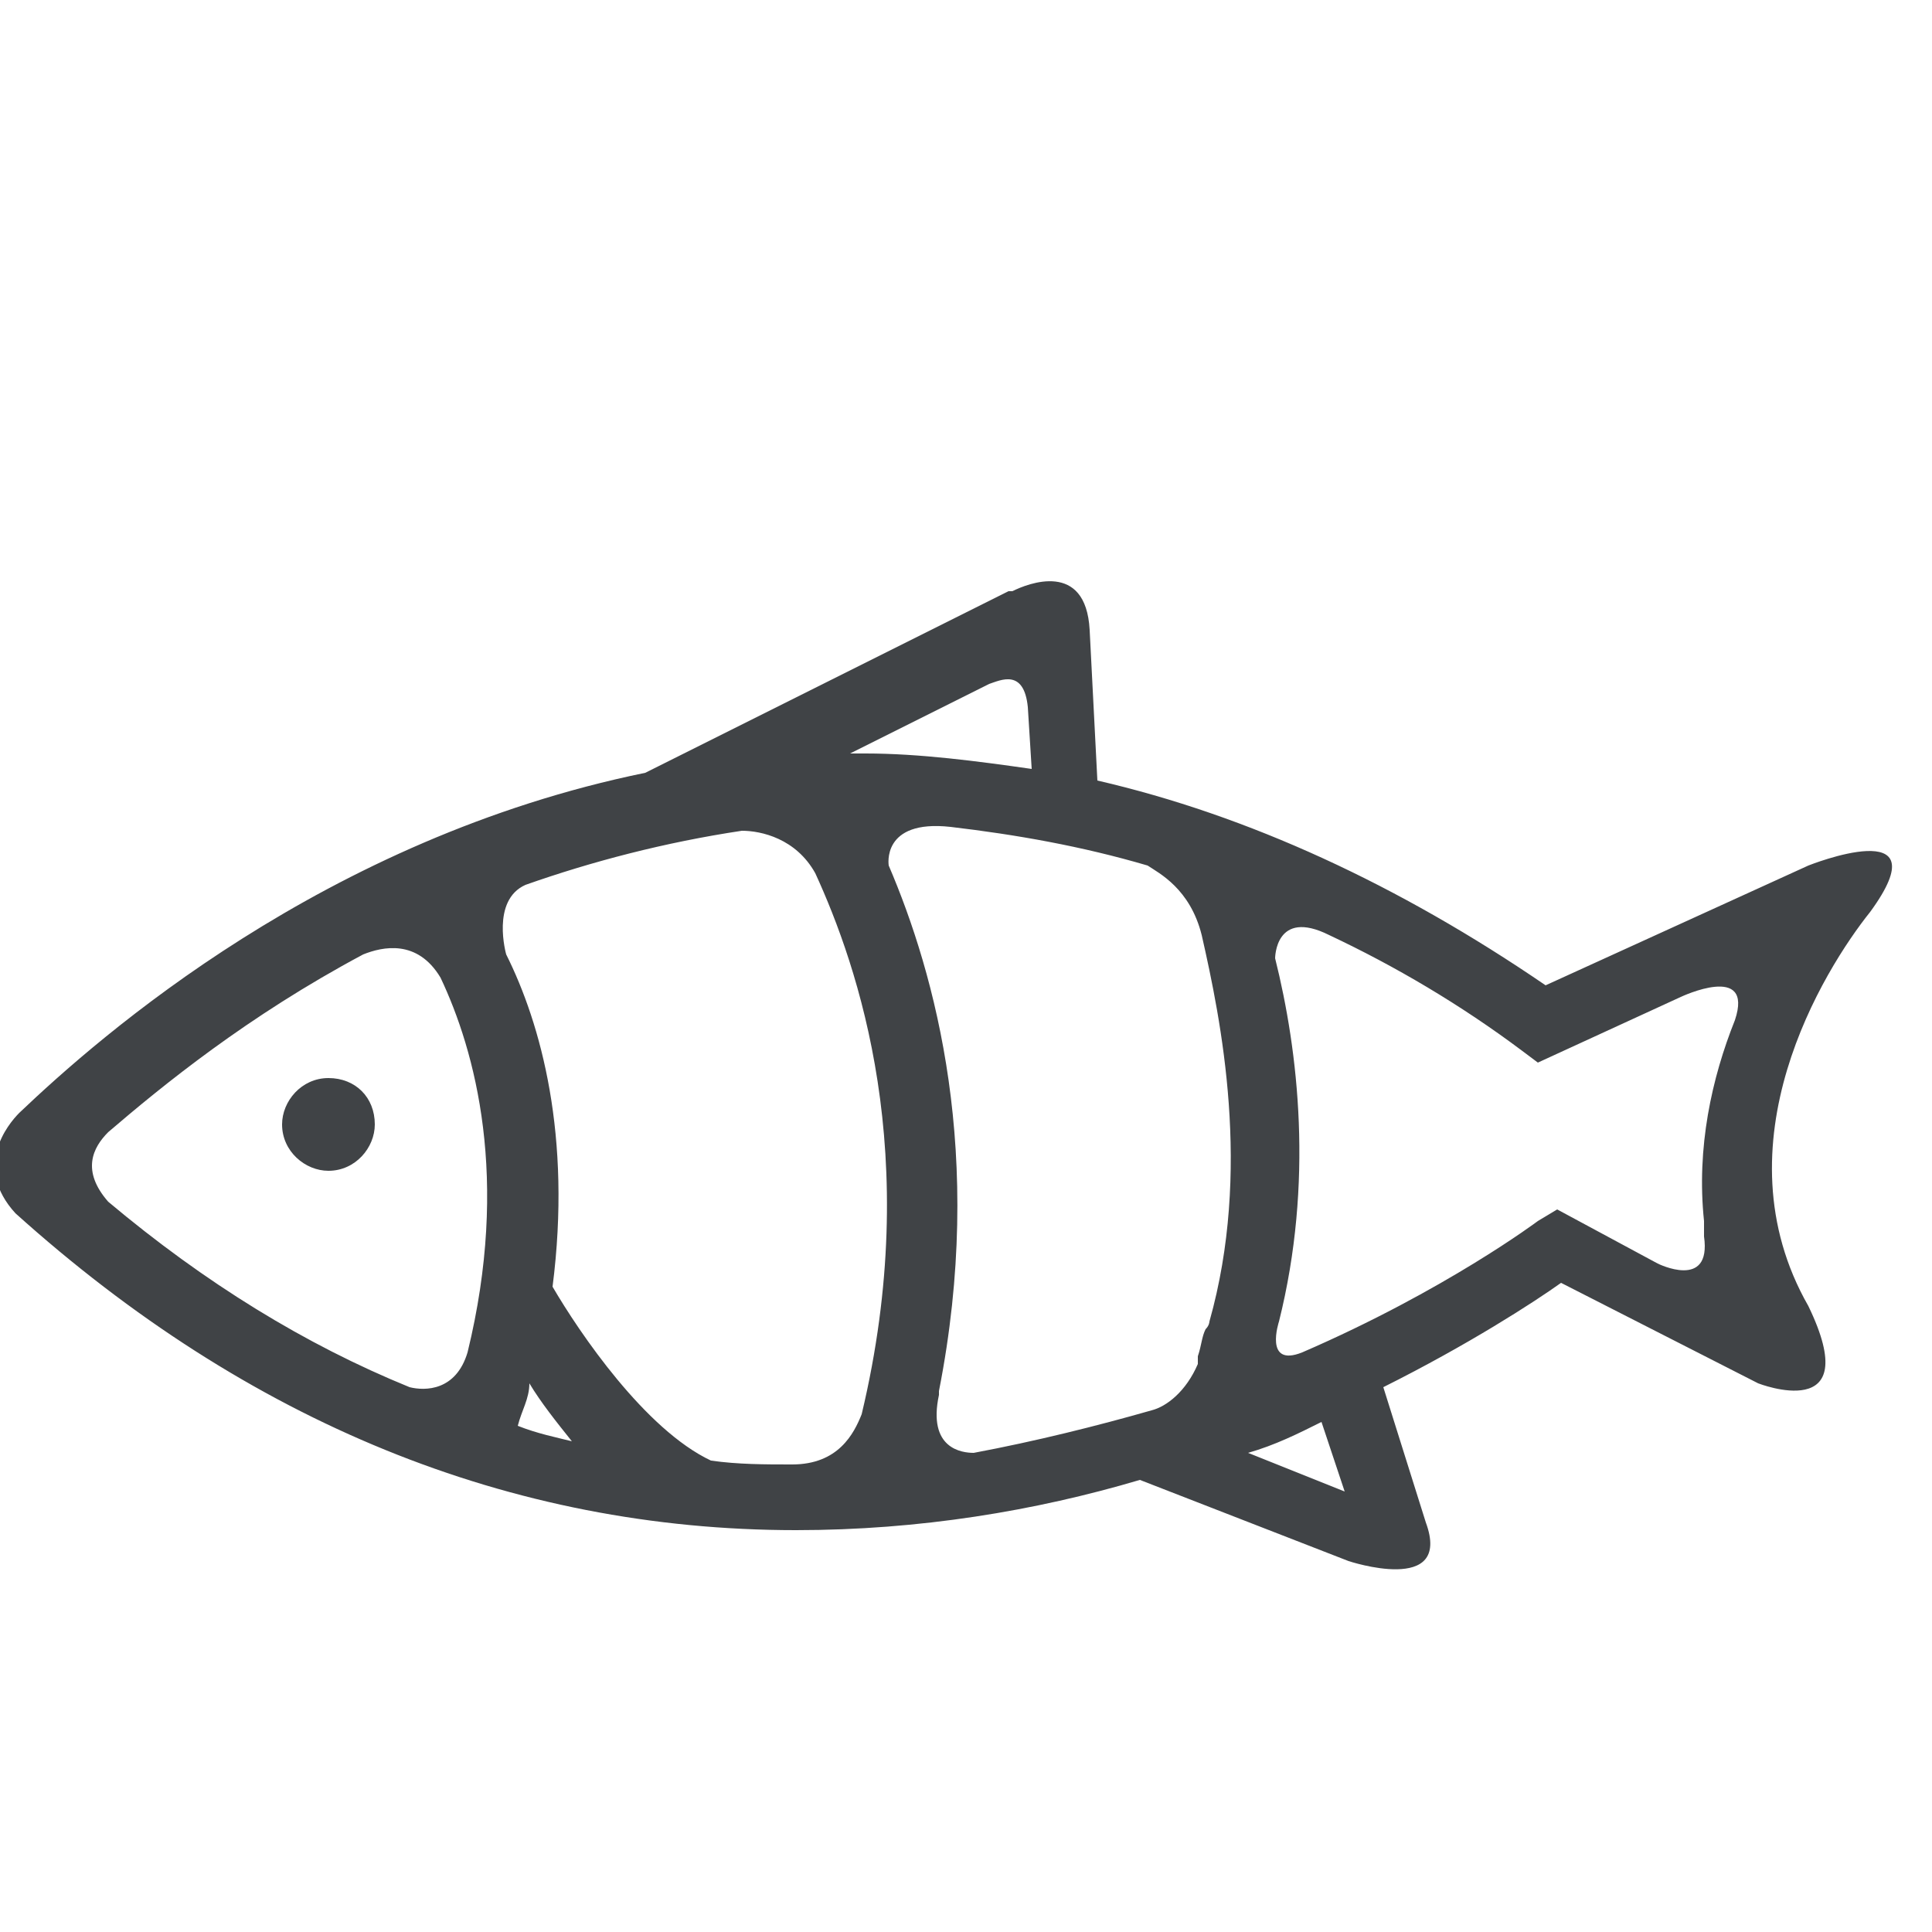 <?xml version="1.0" encoding="utf-8"?>
<!-- Generator: Adobe Illustrator 21.0.2, SVG Export Plug-In . SVG Version: 6.00 Build 0)  -->
<svg version="1.1" id="Capa_1" xmlns="http://www.w3.org/2000/svg" xmlns:xlink="http://www.w3.org/1999/xlink" x="0px" y="0px"
	 viewBox="0 0 50 50" style="enable-background:new 0 0 50 50;" xml:space="preserve">
<style type="text/css">
	.st0{fill:#404346;}
</style>
<g>
	<path class="st0" d="M8.5,27.9c-0.7,0-1.2,0.6-1.2,1.2c0,0.7,0.6,1.2,1.2,1.2c0.7,0,1.2-0.6,1.2-1.2C9.7,28.4,9.2,27.9,8.5,27.9z"
		/>
	<path class="st0" d="M46.8,22.4L46.8,22.4L40,25.5c-3.8-2.6-7.7-4.4-11.6-5.3l-0.2-3.9c0,0,0,0,0,0c-0.1-1.8-1.6-1.2-2-1l-0.1,0
		c0,0,0,0,0,0l0,0l-9.4,4.7c-8.3,1.7-14.1,6.8-16.2,8.8c-0.3,0.3-1.2,1.4-0.1,2.6c6,5.4,12.8,8.2,20.2,8.2c3.2,0,6.2-0.5,8.9-1.3
		l5.4,2.1c0,0,2.7,0.9,2-1l-1.1-3.5c2.2-1.1,3.9-2.2,4.6-2.7l5.1,2.6l0,0c0,0,2.8,1.1,1.3-2h0c-2.4-4.2,0.4-8.7,1.6-10.2
		c0,0,0,0,0,0C50.3,21,46.8,22.4,46.8,22.4z M25.6,17.7L25.6,17.7C25.6,17.7,25.6,17.7,25.6,17.7L25.6,17.7c0.3-0.1,0.9-0.4,1,0.6
		c0,0,0,0,0,0l0.1,1.6c-1.4-0.2-2.9-0.4-4.3-0.4c-0.2,0-0.3,0-0.4,0L25.6,17.7z M12.1,35c-0.3,1-1.1,1-1.5,0.9
		c-2.7-1.1-5.3-2.7-7.8-4.8c-0.7-0.8-0.4-1.4,0-1.8c1.4-1.2,3.6-3,6.6-4.6c0.5-0.2,1.4-0.4,2,0.6C12.3,27.2,13.2,30.5,12.1,35z
		 M13.4,36.9c0.1-0.4,0.3-0.7,0.3-1.1c0.3,0.5,0.7,1,1.1,1.5C14.4,37.2,13.9,37.1,13.4,36.9z M14.3,33.3c0.5-3.9-0.3-6.8-1.2-8.6
		l0,0c0,0-0.4-1.4,0.5-1.8c1.7-0.6,3.6-1.1,5.6-1.4c0.5,0,1.4,0.2,1.9,1.1c1.1,2.4,2.8,7.3,1.2,14c-0.2,0.5-0.6,1.3-1.8,1.3
		c-0.7,0-1.4,0-2.1-0.1C16.7,37,15,34.5,14.3,33.3z M31.3,34.2c0,0,0,0.1-0.1,0.2c-0.1,0.2-0.1,0.4-0.2,0.7c0,0,0,0.1,0,0.1
		c0,0,0,0,0,0.1c-0.3,0.7-0.8,1.1-1.2,1.2c-1.4,0.4-3,0.8-4.6,1.1c-0.3,0-1.2-0.1-0.9-1.5c0,0,0-0.1,0-0.1
		c1.2-6.1-0.1-10.8-1.3-13.6c0,0-0.2-1.2,1.6-1c1.7,0.2,3.4,0.5,5.1,1c0.3,0.2,1.1,0.6,1.4,1.8C31.6,26.4,32.4,30.3,31.3,34.2z
		 M32.3,37.6c0.7-0.2,1.3-0.5,1.9-0.8l0.6,1.8L32.3,37.6z M40.3,31.3l-0.5,0.3c0,0-2.4,1.8-6.1,3.4c-1,0.4-0.6-0.8-0.6-0.8l0,0
		c0.9-3.6,0.5-7-0.1-9.4l0,0c0,0,0-1.3,1.4-0.6c1.7,0.8,3.4,1.8,5,3l0.4,0.3l3.7-1.7h0c0,0,1.9-0.9,1.4,0.6c0,0,0,0,0,0
		c-0.6,1.5-1,3.3-0.8,5.2c0,0.1,0,0.2,0,0.4c0.2,1.4-1.2,0.7-1.2,0.7L40.3,31.3z"/>
</g>
</svg>
